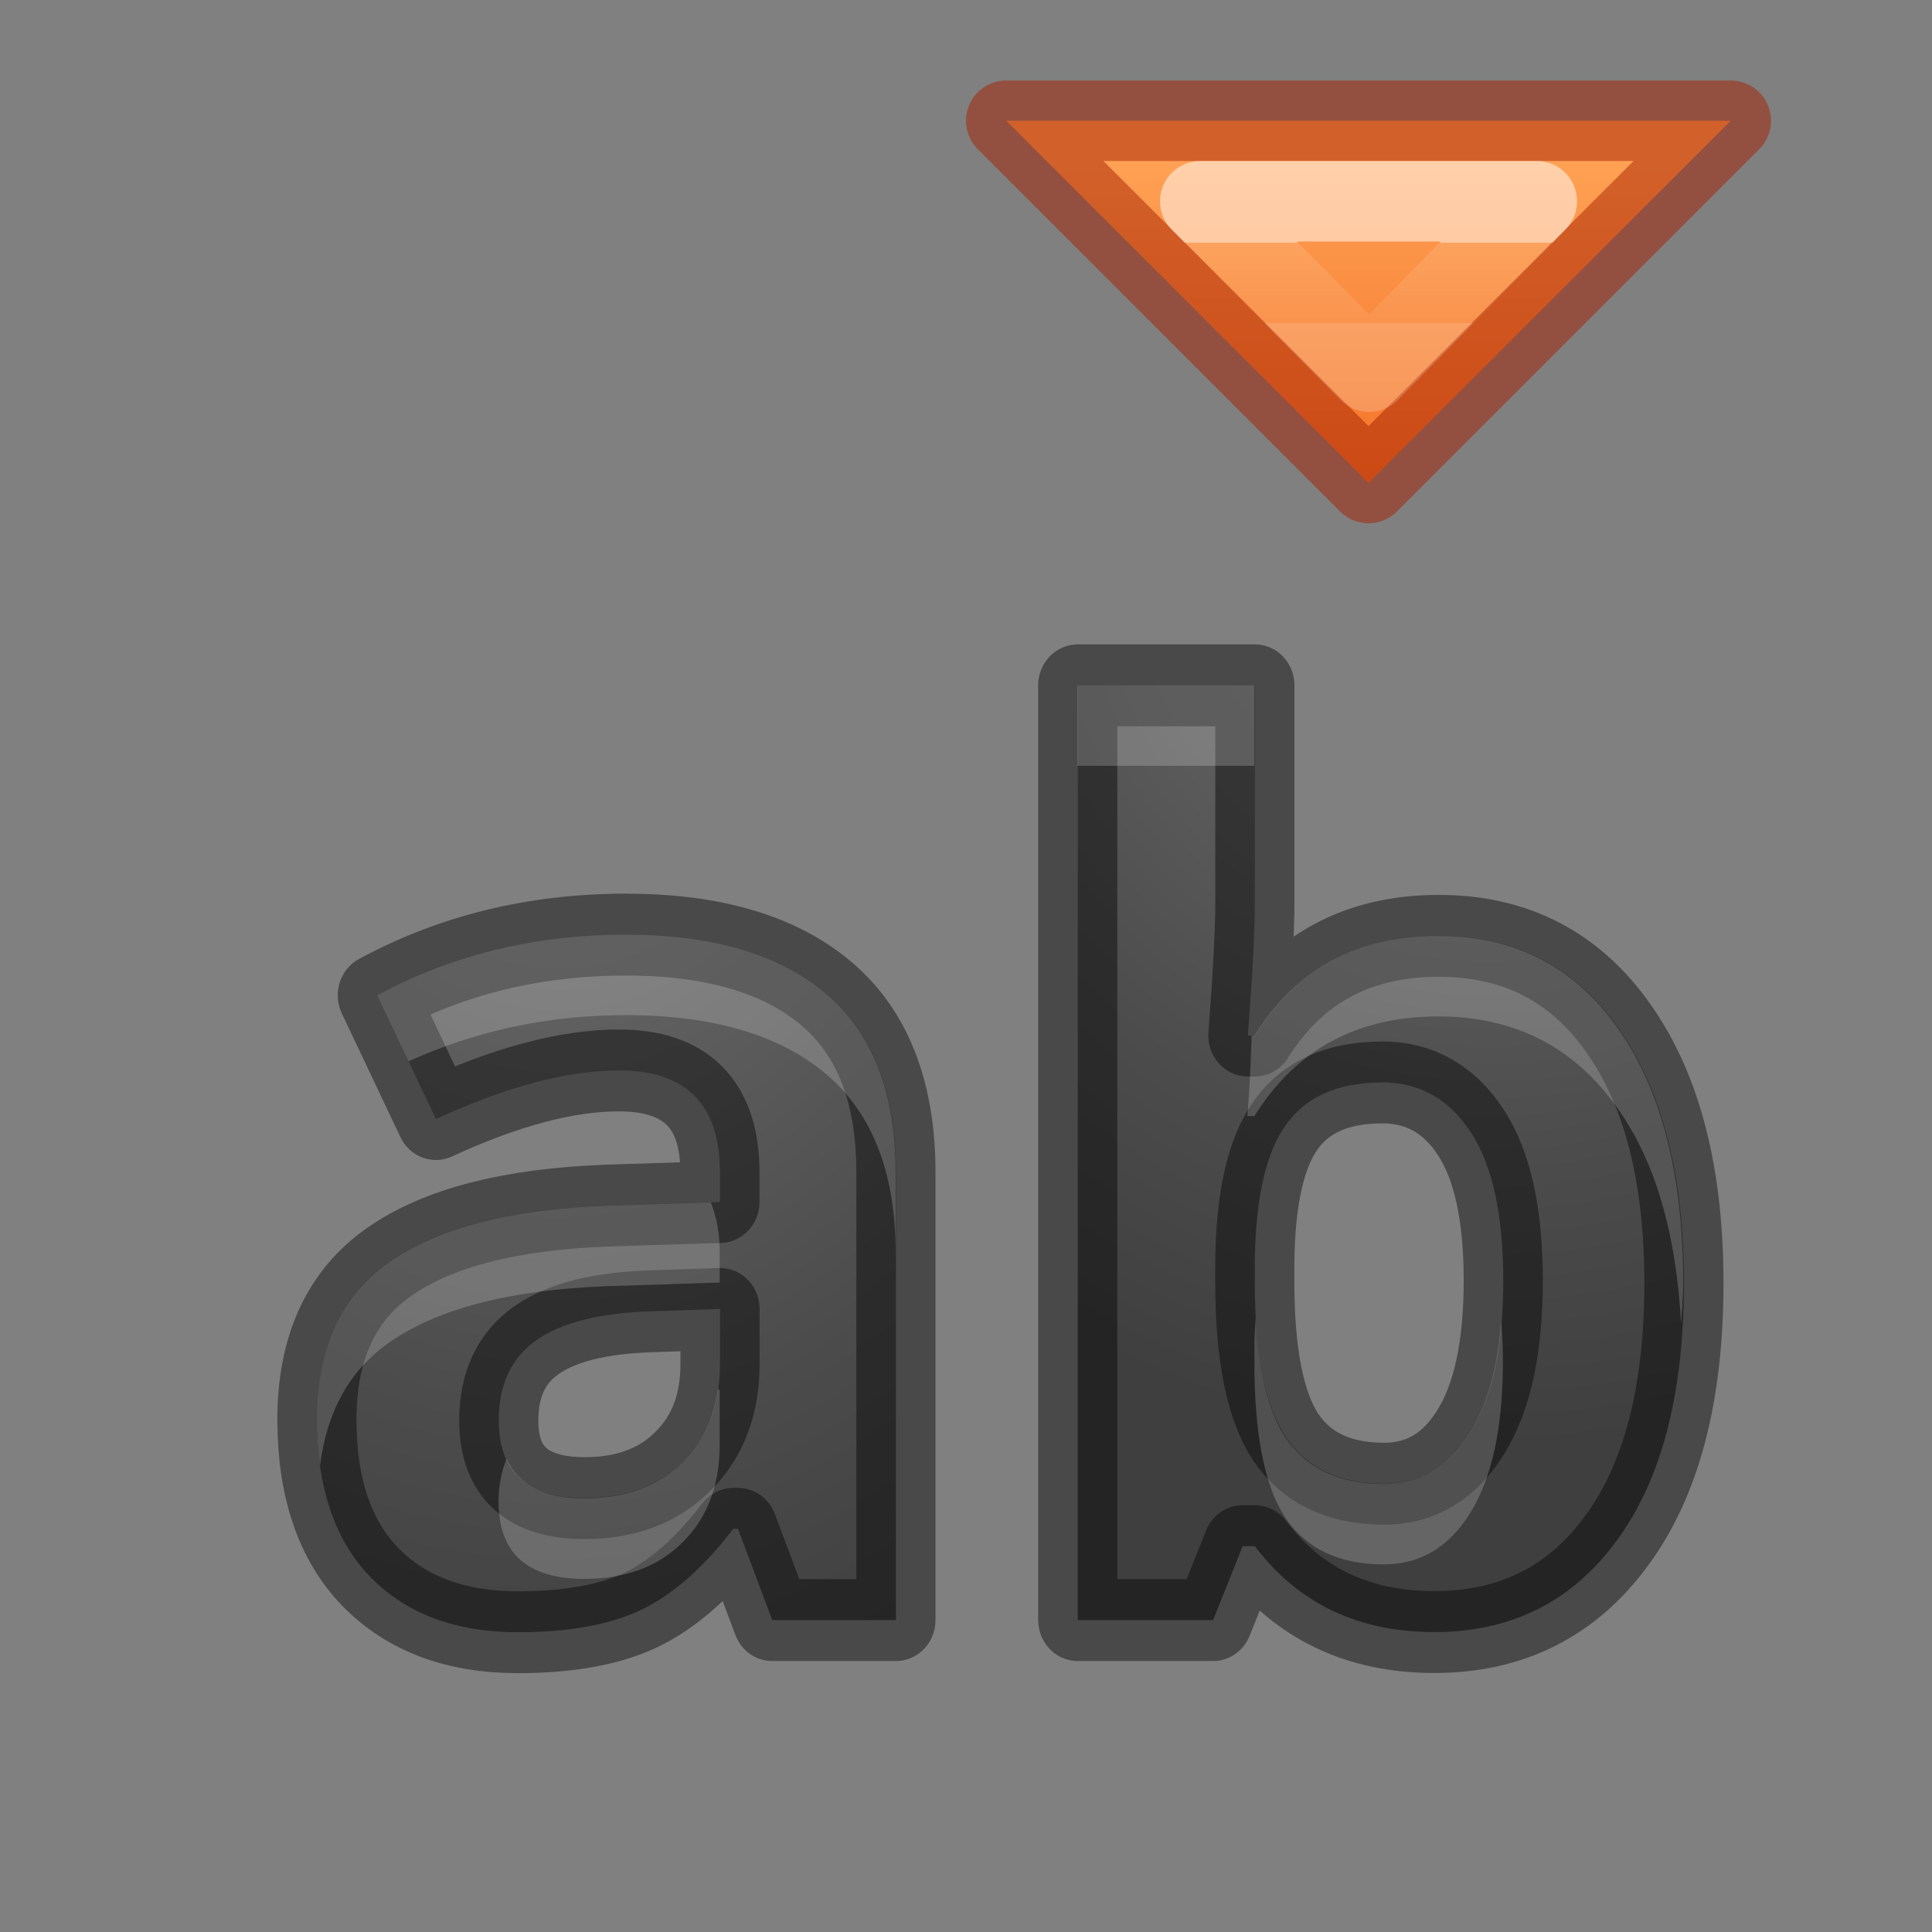 <svg height="24" width="24" xmlns="http://www.w3.org/2000/svg" xmlns:xlink="http://www.w3.org/1999/xlink"><rect width="100%" height="100%" fill="#808080" stroke="none"/><linearGradient id="a" gradientTransform="matrix(.405 0 0 .514 2.279 -.315)" gradientUnits="userSpaceOnUse" x1="36.335" x2="36.335" y1="6.474" y2="8.421"><stop offset="0" stop-color="#fff"/><stop offset="0" stop-color="#fff" stop-opacity=".235"/><stop offset="1" stop-color="#fff" stop-opacity=".157"/><stop offset="1" stop-color="#fff" stop-opacity=".392"/></linearGradient><linearGradient id="b" gradientUnits="userSpaceOnUse" x1="17" x2="17" y1="2" y2="6"><stop offset="0" stop-color="#ffa154"/><stop offset="1" stop-color="#f37329"/></linearGradient><radialGradient id="c" cx="6.741" cy="3.265" fx="6.741" fy="3.265" gradientTransform="matrix(-1.21 0 0 -1.237 26.977 10.429)" gradientUnits="userSpaceOnUse" r="9.137" xlink:href="#e"/><radialGradient id="d" cx="16.368" cy="2.057" fx="16.368" fy="2.057" gradientTransform="matrix(-1.209 -.035 .047 -1.5 26.821 11.523)" gradientUnits="userSpaceOnUse" r="9.137" xlink:href="#e"/><radialGradient id="e" cx="12.204" cy="3.051" gradientTransform="matrix(-1.209 -.035 .047 -1.5 26.821 11.523)" gradientUnits="userSpaceOnUse" r="9.137"><stop offset="0" stop-color="#737373"/><stop offset=".262" stop-color="#636363"/><stop offset=".705" stop-color="#4b4b4b"/><stop offset="1" stop-color="#3f3f3f"/></radialGradient><g stroke-linecap="round" stroke-linejoin="round"><g fill="url(#e)" stroke="#000" stroke-opacity=".431" transform="scale(.983 1.017)"><path d="m9.759 19.789-.433-1.115h-.059q-.565.712-1.167.991-.594.272-1.556.272-1.181 0-1.864-.675-.675-.675-.675-1.923 0-1.306.91-1.923.917-.624 2.759-.69l1.424-.044v-.36q0-1.247-1.277-1.247-.983 0-2.312.594l-.741-1.512q1.416-.741 3.141-.741 1.651 0 2.532.719.881.719.881 2.187v5.467h-1.563zm-.66-3.801-.866.029q-.976.029-1.453.352-.477.323-.477.983 0 .947 1.086.947.778 0 1.24-.448.47-.448.47-1.189z" fill="url(#d)"/><path d="m18.183 11.431q1.453 0 2.275 1.137.822 1.13.822 3.104 0 2.033-.851 3.148-.844 1.115-2.304 1.115-1.446 0-2.267-1.049h-.154l-.374.903h-1.71v-11.418h2.238v2.656q0 .506-.088 1.622h.088q.785-1.218 2.326-1.218zm-.719 1.791q-.829 0-1.211.514-.382.506-.396 1.68v.242q0 1.321.389 1.893.396.572 1.247.572.69 0 1.093-.631.411-.638.411-1.849 0-1.211-.411-1.813-.411-.609-1.123-.609z" fill="url(#c)"/><path d="m13.387 8.516v1h2.199v-1zm-5.611 3.098c-1.13 0-2.16.251-3.088.754l.389.82c.826-.375 1.723-.574 2.699-.574 1.082 0 1.911.245 2.488.732.577.488.865 1.229.865 2.225v-1c0-.995-.288-1.737-.865-2.225-.577-.488-1.406-.732-2.488-.732zm10.098.016c-1.01 0-1.773.412-2.287 1.238h-.033c-.014.306-.018.541-.053 1h.086c.515-.826 1.277-1.238 2.287-1.238.952 0 1.698.385 2.236 1.156.468.665.718 1.56.779 2.656.009-.166.027-.322.027-.498 0-1.339-.268-2.392-.807-3.158-.539-.771-1.284-1.156-2.236-1.156zm-9.041 3.311-1.289.041c-1.207.045-2.11.28-2.711.703-.596.418-.895 1.069-.895 1.955 0 .202.014.391.039.57.085-.666.362-1.18.855-1.525.601-.423 1.504-.658 2.711-.703l1.4-.045v-.365c0-.248-.039-.455-.111-.631zm6.77 1.432c-.006.103-.014.2-.016.312v.246c-0.0.896.128 1.538.383 1.926.26.388.669.582 1.227.582.452 0 .81-.215 1.074-.643.269-.433.404-1.06.404-1.881 0-.177-.009-.34-.021-.498-.046.578-.172 1.04-.383 1.379-.264.428-.622.643-1.074.643-.558 0-.967-.194-1.227-.582-.21-.32-.33-.821-.367-1.484zm-6.684.895c-.052.359-.195.659-.436.896-.303.304-.711.455-1.221.455-.505-0-.82-.169-.967-.492-.063.155-.1.329-.1.529 0 .642.355.963 1.066.963.51 0 .918-.151 1.221-.455.308-.304.461-.708.461-1.211v-.686z" fill="#fff" opacity=".2" stroke="none" transform="scale(1.017 .983)"/></g><path d="m17 6-4.5-4.5h9z" fill="url(#b)" stroke="#a62100" stroke-opacity=".502"/><path d="m17.009 4.617-2.099-2.117h4.181z" fill="none" opacity=".5" stroke="url(#a)" stroke-linecap="square" stroke-linejoin="miter"/></g></svg>